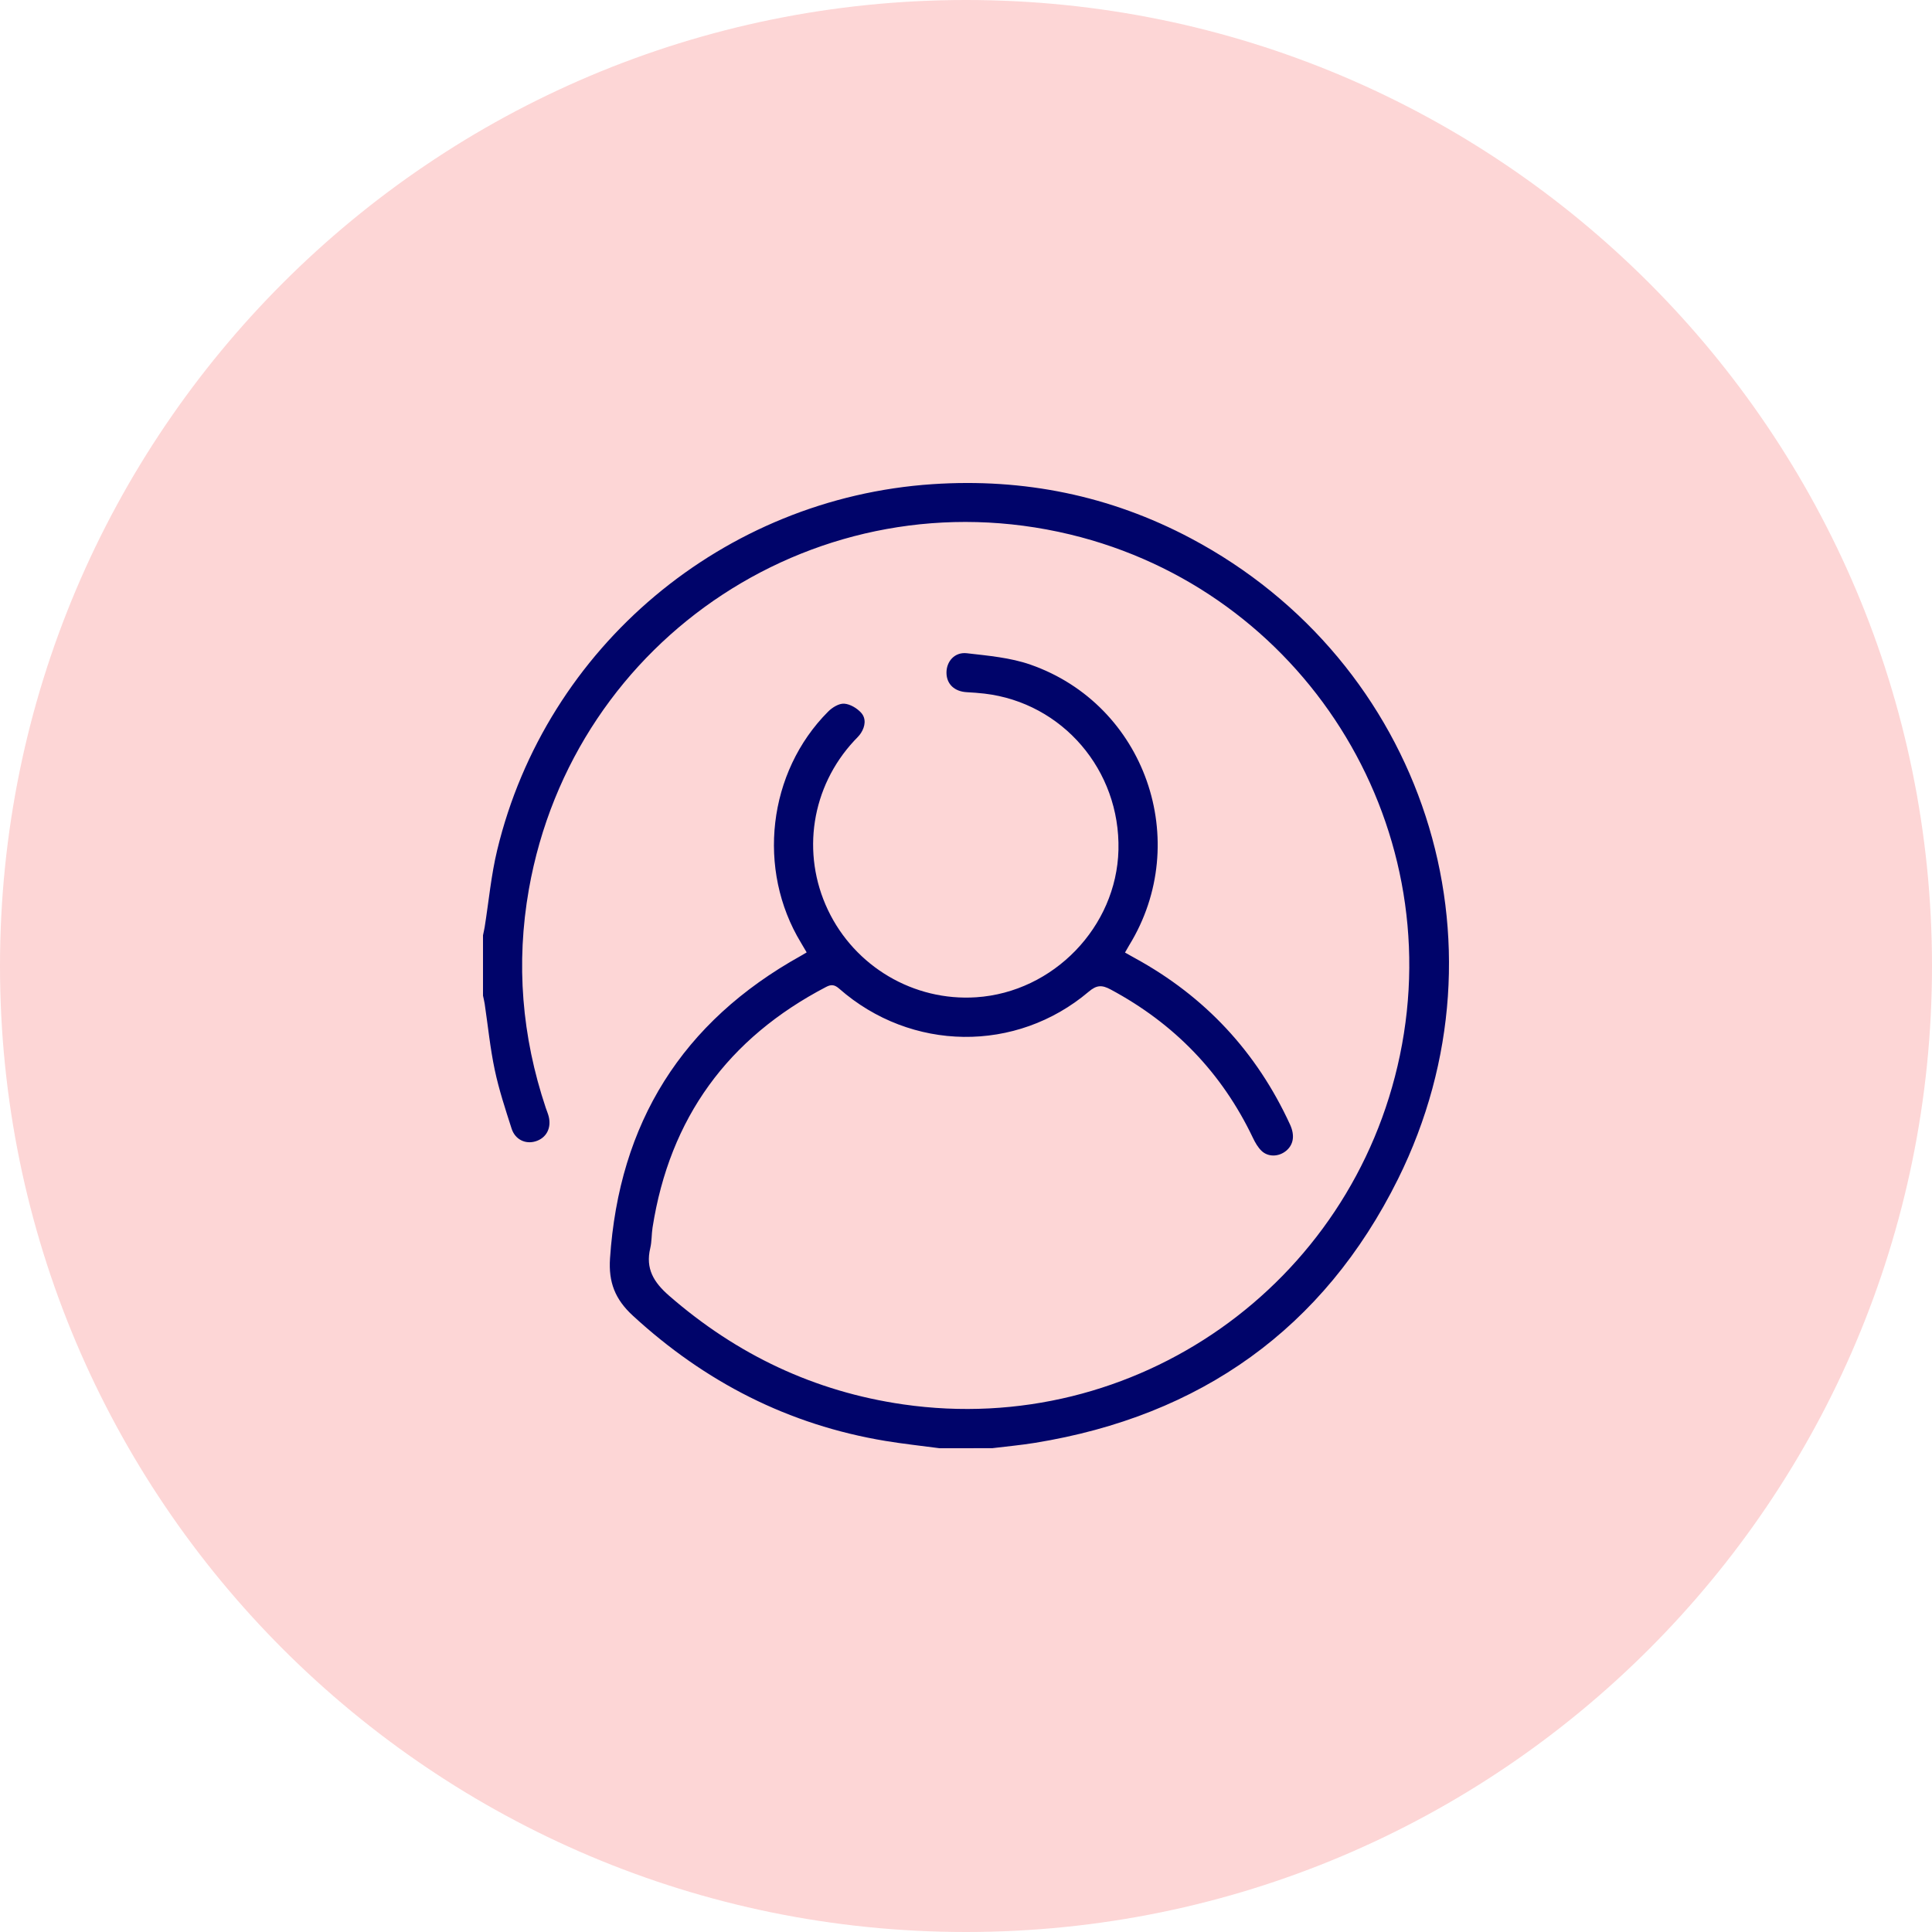 <svg width="96" height="96" viewBox="0 0 96 96" fill="none" xmlns="http://www.w3.org/2000/svg">
<path d="M0 48C0 21.49 21.49 0 48 0V0C74.51 0 96 21.49 96 48V48C96 74.51 74.51 96 48 96V96C21.49 96 0 74.51 0 48V48Z" fill="#FDD6D6"/>
<path d="M46.678 71.961C45.784 71.842 44.886 71.746 43.997 71.599C39.179 70.801 35.029 68.673 31.44 65.369C30.563 64.562 30.233 63.711 30.311 62.537C30.759 55.8 33.888 50.779 39.793 47.495C39.873 47.449 39.953 47.4 40.083 47.324C39.986 47.158 39.896 47.001 39.802 46.848C37.591 43.209 38.15 38.367 41.15 35.359C41.352 35.155 41.684 34.95 41.942 34.965C42.237 34.982 42.582 35.187 42.789 35.416C43.046 35.699 42.994 36.092 42.782 36.422C42.691 36.565 42.561 36.683 42.444 36.808C40.317 39.097 39.803 42.397 41.137 45.211C42.475 48.032 45.405 49.759 48.506 49.554C52.345 49.301 55.483 46.051 55.575 42.234C55.671 38.276 52.797 34.922 48.916 34.465C48.622 34.43 48.326 34.411 48.03 34.394C47.424 34.358 47.038 33.993 47.03 33.438C47.022 32.869 47.436 32.39 48.041 32.459C49.104 32.582 50.203 32.676 51.202 33.025C56.909 35.019 59.276 41.809 56.111 46.966C56.047 47.071 55.988 47.178 55.9 47.332C56.072 47.428 56.228 47.518 56.386 47.604C59.872 49.509 62.443 52.269 64.102 55.879C64.352 56.425 64.273 56.89 63.894 57.194C63.535 57.481 63.02 57.502 62.689 57.189C62.504 57.013 62.367 56.771 62.255 56.536C60.711 53.298 58.343 50.858 55.184 49.165C54.754 48.935 54.493 48.941 54.099 49.275C50.494 52.33 45.271 52.26 41.703 49.129C41.478 48.932 41.313 48.902 41.053 49.038C36.175 51.582 33.277 55.55 32.425 60.996C32.372 61.335 32.39 61.688 32.311 62.018C32.068 63.038 32.48 63.715 33.248 64.384C36.613 67.314 40.473 69.148 44.883 69.784C56.395 71.444 67.183 63.85 69.561 52.437C71.985 40.809 64.713 29.33 53.167 26.556C40.776 23.578 28.499 31.621 26.279 44.192C25.63 47.874 25.93 51.499 27.118 55.047C27.168 55.195 27.232 55.34 27.268 55.49C27.405 56.064 27.141 56.55 26.612 56.712C26.111 56.866 25.598 56.627 25.422 56.082C25.112 55.118 24.793 54.151 24.584 53.163C24.355 52.082 24.247 50.976 24.084 49.882C24.063 49.744 24.028 49.609 24 49.473C24 48.473 24 47.473 24 46.474C24.027 46.338 24.061 46.203 24.083 46.066C24.287 44.789 24.403 43.49 24.706 42.237C27.143 32.129 35.954 24.75 46.335 24.058C50.869 23.756 55.162 24.622 59.172 26.749C70.722 32.878 75.302 46.826 69.466 58.586C65.775 66.022 59.647 70.36 51.43 71.694C50.724 71.809 50.011 71.873 49.301 71.96C48.427 71.961 47.553 71.961 46.678 71.961Z" fill="#00046A"/>
</svg>
